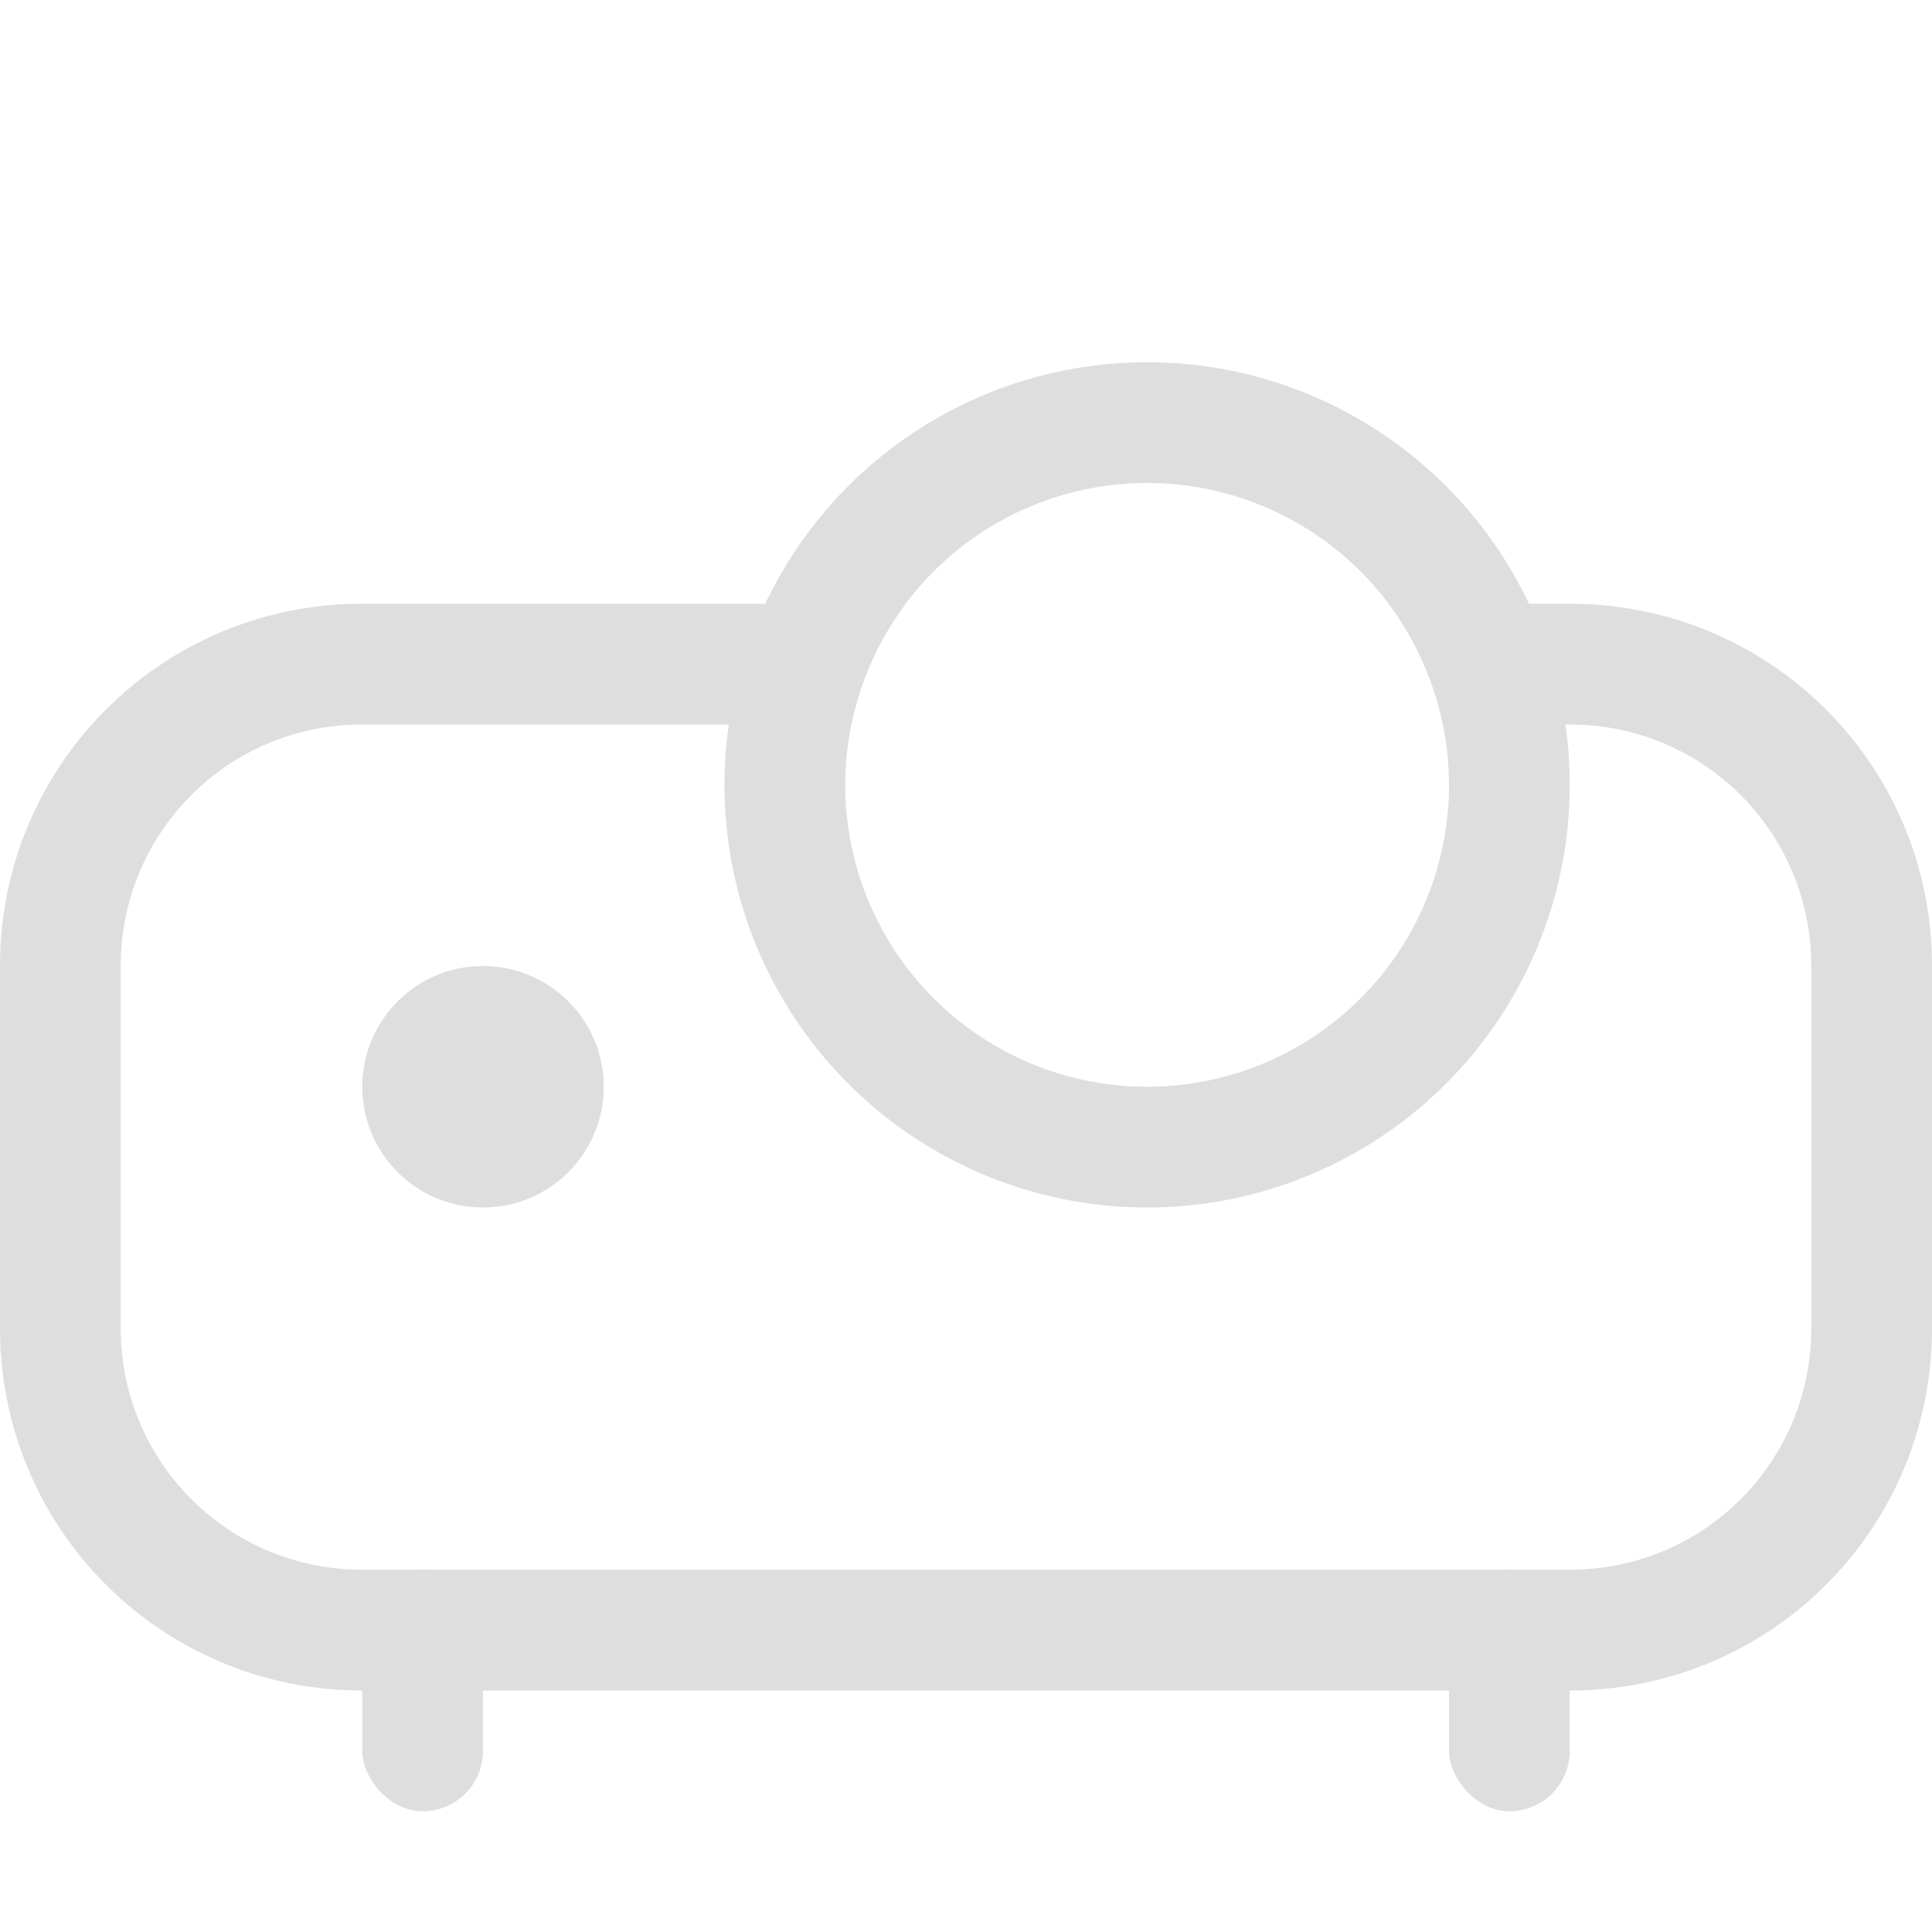 <svg width="16px" height="16px" version="1.1" viewBox="0 0 16 16" xmlns="http://www.w3.org/2000/svg">
 <g fill="#dedede">
  <path d="m9.5 3a3.5 3.5 0 0 0-3.5 3.5 3.5 3.5 0 0 0 3.5 3.5 3.5 3.5 0 0 0 3.5-3.5 3.5 3.5 0 0 0-3.5-3.5zm0 1a2.5 2.5 0 0 1 2.5 2.5 2.5 2.5 0 0 1-2.5 2.5 2.5 2.5 0 0 1-2.5-2.5 2.5 2.5 0 0 1 2.5-2.5z"/>
  <path d="m3 5c-1.662 0-3 1.338-3 3v3c0 1.662 1.338 3 3 3h10c1.662 0 3-1.338 3-3v-3c0-1.662-1.338-3-3-3h-1.5a2.5 2.5 0 0 1 0.449 1h1.051c1.108 0 2 0.892 2 2v3c0 1.108-0.892 2-2 2h-10c-1.108 0-2-0.892-2-2v-3c0-1.108 0.892-2 2-2h4.051a2.5 2.5 0 0 1 0.449-1h-4.5z"/>
  <circle cx="4" cy="9" r="1"/>
  <rect x="3" y="13" width="1" height="2" rx=".5" ry=".5"/>
  <rect x="12" y="13" width="1" height="2" rx=".5" ry=".5"/>
 </g>
</svg>
